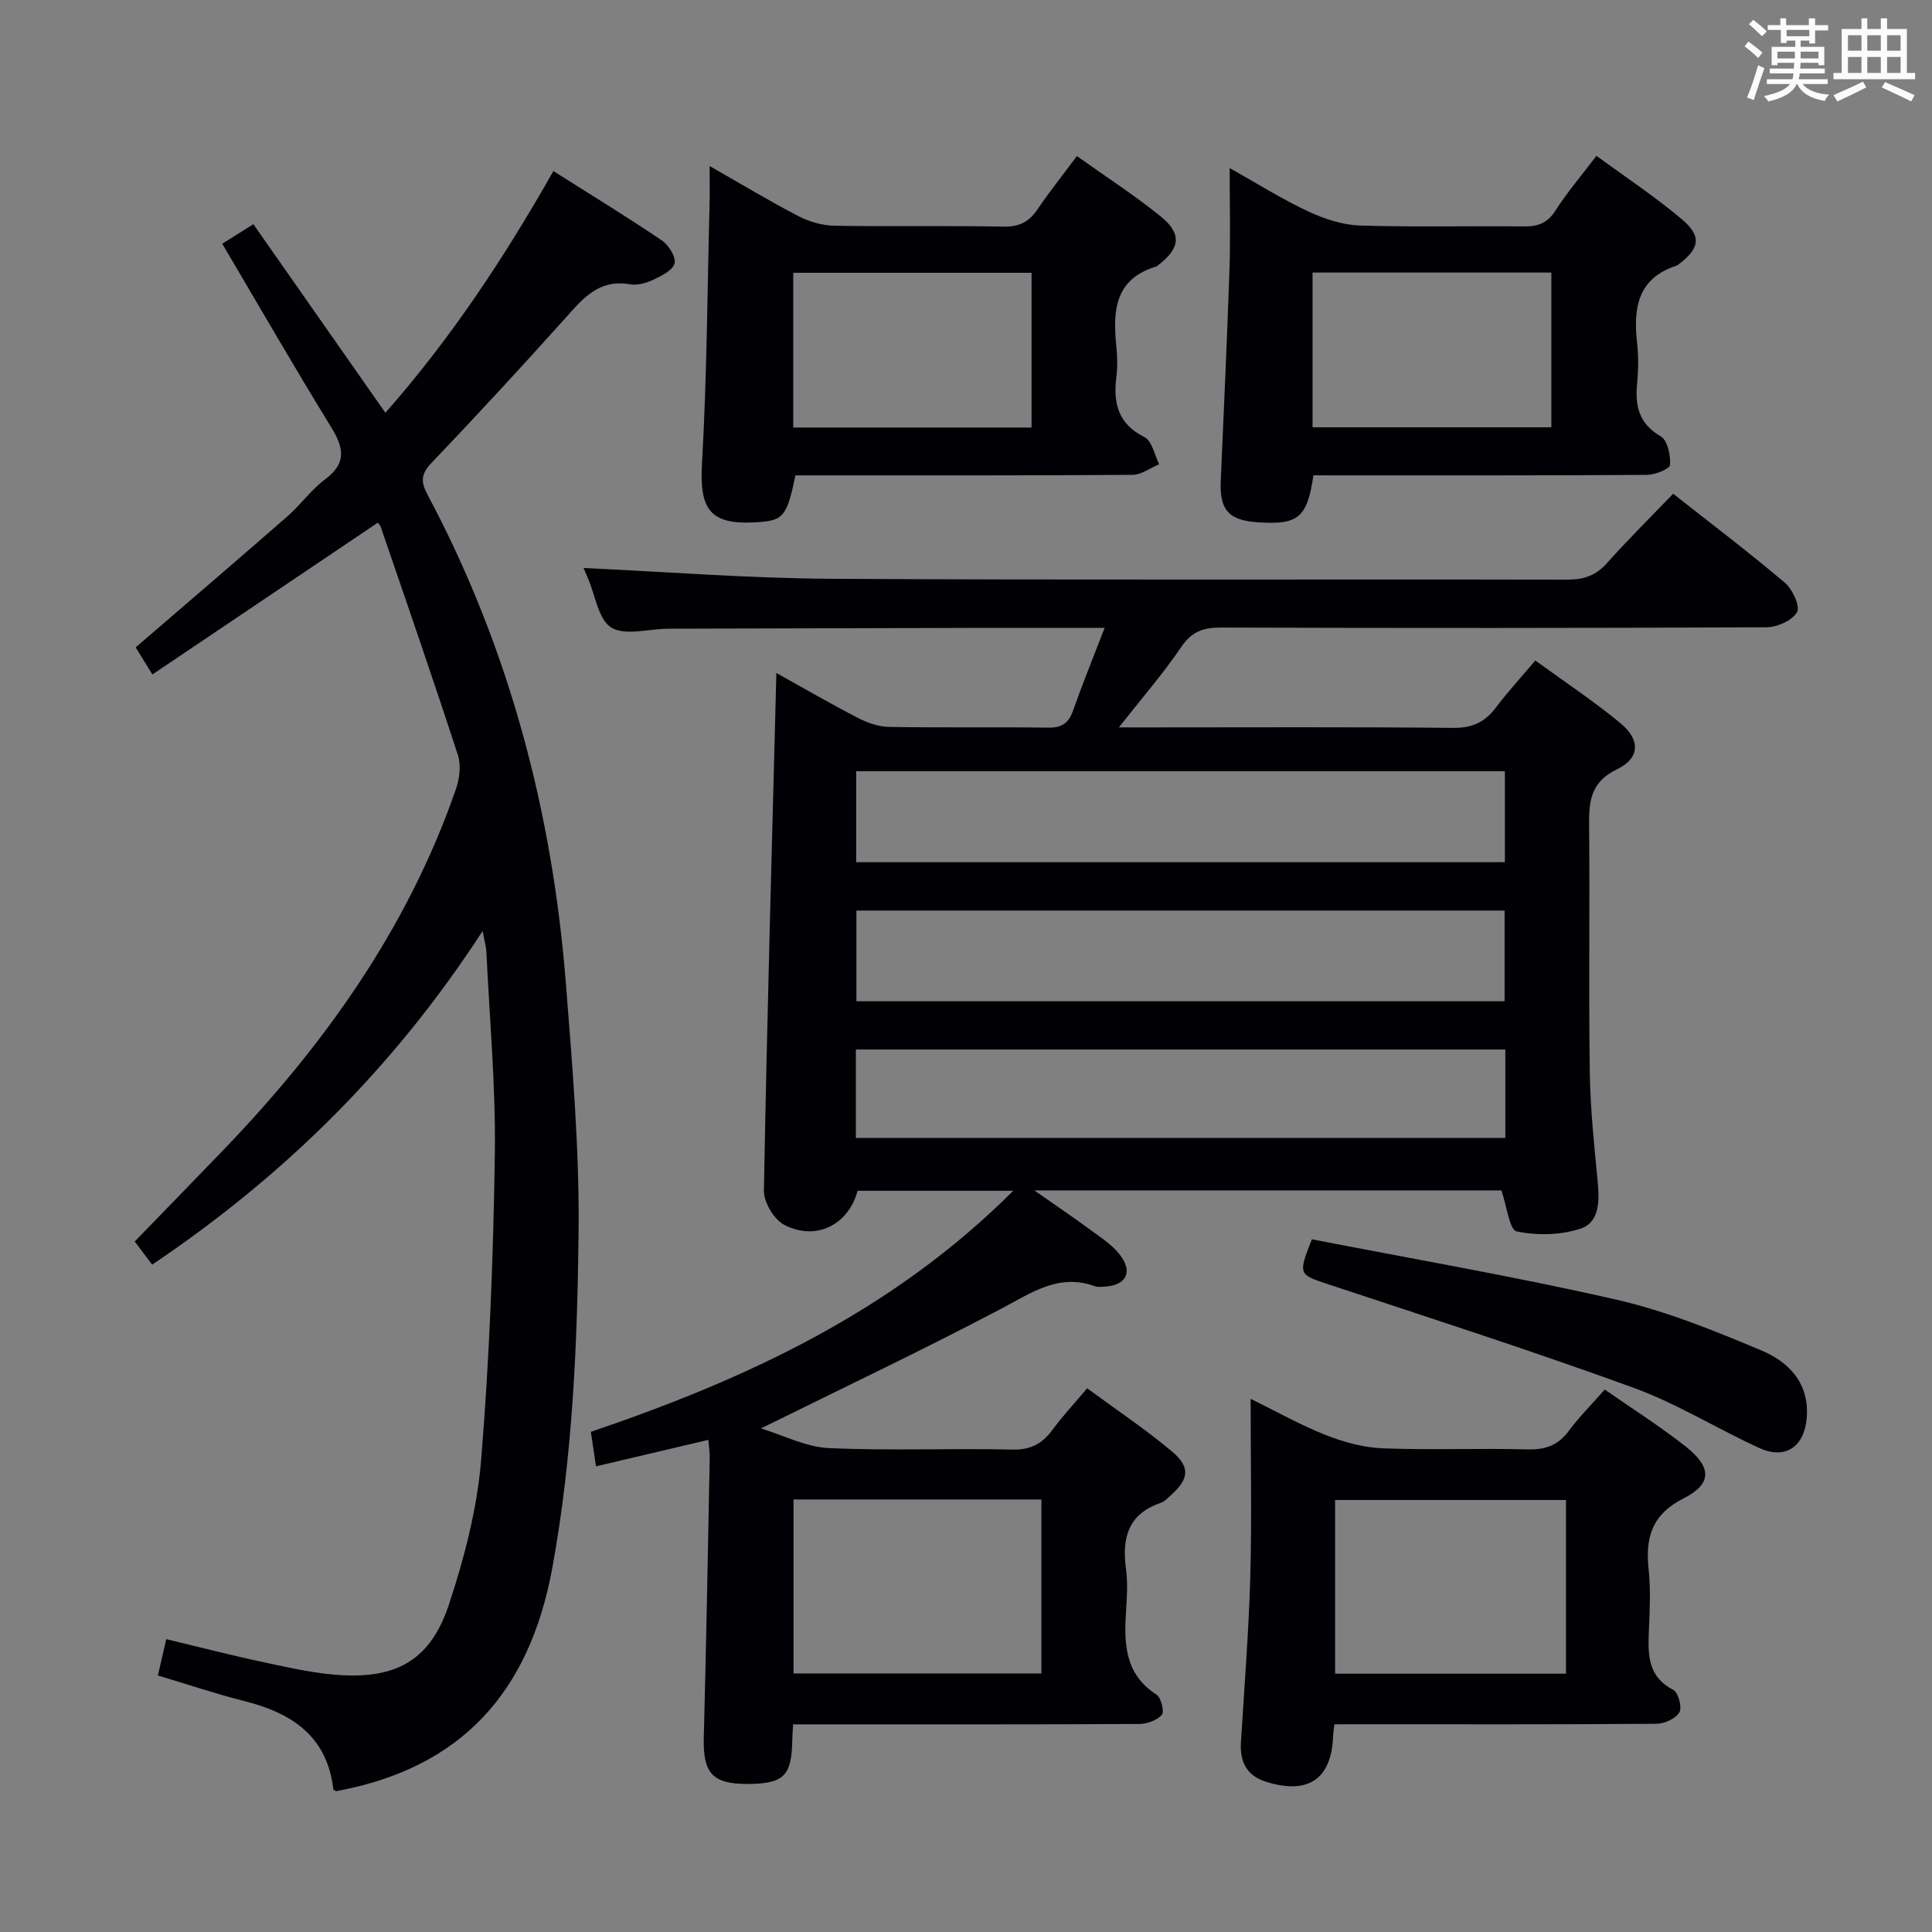 <svg enable-background="new 0 0 400 400" viewBox="0 0 400 400" xmlns="http://www.w3.org/2000/svg"><rect x="0" y="0" width="400" height="400" fill="#808080" stroke="none"/><g fill="#010105"><path d="m120.83 117.6c17.08.78 34.12 2.13 51.17 2.23 50.82.3 101.64.07 152.46.18 3.45.01 5.95-.84 8.26-3.44 4.31-4.83 8.92-9.39 13.69-14.35 8.1 6.39 15.79 12.2 23.13 18.43 1.58 1.34 3.21 4.88 2.52 6.08-.99 1.73-4.09 3.13-6.3 3.14-37.66.18-75.31.18-112.97.06-3.65-.01-6.06.81-8.23 4.03-3.7 5.47-8.08 10.49-12.91 16.64h6.24c20.99 0 41.99-.11 62.98.1 3.94.04 6.56-1.18 8.84-4.21 2.39-3.18 5.1-6.12 8.16-9.74 5.98 4.35 12.04 8.37 17.62 12.97 4.16 3.42 4.08 7.25-.7 9.55-5.77 2.79-5.83 7.03-5.78 12.19.16 16.83-.11 33.66.14 50.49.11 7.63.92 15.26 1.65 22.86.37 3.89.3 8.26-3.46 9.53-4.11 1.39-9.06 1.5-13.33.61-1.5-.31-2.03-5.23-3.16-8.49-31.3 0-63.2 0-96.7 0 4.6 3.22 8.16 5.63 11.62 8.18 2.12 1.56 4.45 3.05 6.04 5.08 2.83 3.62 1.4 6.39-3.09 6.66-.66.04-1.39.14-1.99-.07-7.49-2.73-13.09 1.3-19.33 4.59-16.15 8.51-32.66 16.34-49.85 24.84 4.63 1.41 9.29 3.85 14.05 4.07 12.64.58 25.32.01 37.98.31 3.83.09 6.2-1.22 8.33-4.1 2.06-2.8 4.45-5.36 7.17-8.59 6 4.42 12.06 8.45 17.58 13.1 3.88 3.27 3.48 5.74-.32 9.11-.62.55-1.24 1.25-1.98 1.5-6.78 2.28-8.11 7.27-7.24 13.67.38 2.78.22 5.67.03 8.49-.44 6.78-.41 13.25 6.3 17.56.95.61 1.65 3.54 1.09 4.18-1 1.14-3.06 1.88-4.68 1.89-21.99.12-43.99.08-65.98.08-1.79 0-3.59 0-5.67 0-.08 1.39-.17 2.34-.18 3.29-.11 7.37-1.77 9.01-9.19 9.05-7.34.04-9.32-2.24-9.13-9.6.51-19.3.85-38.61 1.23-57.92.02-1.14-.17-2.28-.28-3.72-7.77 1.83-15.33 3.61-23.27 5.48-.36-2.45-.69-4.67-1.06-7.14 32.08-10.91 62.34-24.82 87.45-49.91-11.48 0-21.85 0-32.23 0-1.88 7.03-8.57 10.48-15.18 7.05-2.12-1.1-4.25-4.67-4.21-7.08.64-35.61 1.65-71.21 2.58-107.18 5.32 2.96 10.98 6.25 16.77 9.25 1.99 1.03 4.33 1.88 6.52 1.92 10.99.19 21.99 0 32.99.15 2.78.04 4.2-.89 5.12-3.48 1.98-5.59 4.22-11.09 6.56-17.17-9.57 0-18.38-.02-27.19 0-20.49.04-40.99.11-61.48.16-.67 0-1.33.01-2 .02-3.9.05-8.67 1.48-11.47-.25-2.67-1.65-3.29-6.61-4.8-10.12-.47-1.05-.9-2.12-.93-2.21zm56.43 60.91h134.31c0-6.5 0-12.57 0-18.83-44.92 0-89.49 0-134.31 0zm134.25 28.79c0-6.72 0-12.79 0-18.78-45.01 0-89.58 0-134.2 0v18.78zm-134.31 28.31h134.46c0-6.31 0-12.23 0-18.32-44.94 0-89.6 0-134.46 0zm-12.91 74.84v36.02h51.32c0-12.23 0-24.11 0-36.02-17.29 0-34.19 0-51.32 0z"/><path d="m31.51 261.83c-1.26-1.67-2.34-3.1-3.62-4.79 6.15-6.35 12.17-12.52 18.15-18.73 21.01-21.8 38.32-46.02 48.34-74.89.76-2.18 1.1-4.98.42-7.1-5.13-15.76-10.56-31.43-15.93-47.11-.2-.58-.72-1.05-.67-.98-15.53 10.46-30.9 20.8-46.65 31.41-1.69-2.74-2.61-4.24-3.46-5.61 10.58-9.12 21.05-18.06 31.41-27.12 2.75-2.4 4.92-5.52 7.82-7.68 4.56-3.39 3.83-6.57 1.21-10.84-7.66-12.46-14.96-25.14-22.52-37.93 1.85-1.16 3.65-2.29 6.45-4.04 9.07 12.95 18.1 25.85 27.33 39.04 13.32-15.09 24.5-31.88 34.78-50.04 7.68 4.86 15.18 9.44 22.45 14.35 1.41.95 2.97 3.43 2.64 4.75-.36 1.44-2.71 2.6-4.42 3.41-1.46.69-3.31 1.19-4.85.93-6.55-1.14-9.87 3.14-13.59 7.28-9.01 10.04-18.16 19.95-27.47 29.71-2.15 2.25-2.25 3.87-.87 6.46 16.91 31.72 25.91 65.74 28.71 101.43 1.34 17.06 2.8 34.2 2.62 51.28-.25 23.23-1.22 46.44-5.42 69.49-4.7 25.74-18.69 41.53-44.76 46.33-.08-.05-.57-.2-.6-.4-1.28-10.98-8.57-15.77-18.38-18.24-5.92-1.49-11.72-3.45-17.94-5.31.58-2.52 1.08-4.71 1.73-7.52 7.05 1.68 13.88 3.46 20.77 4.91 5.19 1.1 10.43 2.29 15.7 2.56 11.57.59 18.34-3.43 22.05-14.63 3.21-9.69 5.85-19.87 6.68-30 1.72-21.03 2.52-42.16 2.83-63.27.2-13.95-1.09-27.91-1.75-41.87-.04-.95-.33-1.89-.77-4.33-18.37 28.3-41.04 50.65-68.42 69.09z"/><path d="m276.27 357c-.14 1.15-.23 1.64-.25 2.13-.25 9.17-5.08 12.57-14 9.73-3.9-1.24-5.35-4.14-5.1-8.12.7-11.44 1.62-22.87 1.94-34.32.33-11.97.07-23.96.07-36.81 5.52 2.71 10.39 5.47 15.55 7.5 3.74 1.47 7.85 2.6 11.83 2.75 9.98.38 19.98-.04 29.97.22 3.68.1 6.3-.84 8.51-3.82 2.16-2.91 4.76-5.5 7.46-8.57 5.73 4 11.47 7.62 16.77 11.81 5.36 4.24 5.51 7.68-.38 10.68-6.74 3.42-8.01 8.22-7.3 14.85.44 4.12.21 8.32.05 12.48-.19 4.91-.37 9.57 5.04 12.35 1.04.54 1.87 3.64 1.27 4.66-.76 1.3-3.07 2.35-4.72 2.37-20.31.16-40.63.1-60.94.1-1.83.01-3.63.01-5.77.01zm47.95-46.44c-16.23 0-32.09 0-47.8 0v35.96h47.8c0-12.19 0-24.06 0-35.96z"/><path d="m222.96 32.31c6.07 4.33 11.93 8.12 17.33 12.48 4.45 3.59 4.07 6.6-.48 10.09-.13.1-.26.24-.41.29-8.63 2.58-9.03 9.22-8.27 16.53.22 2.14.25 4.35-.01 6.49-.66 5.39.42 9.6 5.83 12.31 1.56.78 2.07 3.69 3.05 5.62-1.84.76-3.67 2.17-5.51 2.19-21.31.16-42.63.1-63.95.11-1.98 0-3.96 0-5.85 0-1.8 8.63-2.48 9.4-8.3 9.72-9.42.53-11.59-2.67-11.05-12.16 1.02-17.92 1.11-35.9 1.57-53.85.06-2.26.01-4.53.01-7.75 6.66 3.79 12.44 7.29 18.43 10.39 2.25 1.16 4.96 1.93 7.48 1.97 11.65.2 23.31-.05 34.97.18 3.24.06 5.25-.99 6.99-3.56 2.42-3.57 5.11-6.94 8.17-11.05zm-58.73 56.21h49.34c0-10.86 0-21.4 0-32.04-16.62 0-32.86 0-49.34 0z"/><path d="m271.93 98.41c-1.3 8.85-3.17 10.3-11.58 9.72-5.96-.4-7.87-2.57-7.61-8.54.63-14.6 1.32-29.21 1.81-43.81.22-6.63.04-13.26.04-20.98 5.92 3.32 10.92 6.48 16.24 8.96 3.32 1.55 7.1 2.81 10.72 2.93 11.31.37 22.64.05 33.95.19 2.95.04 4.91-.71 6.57-3.32 2.39-3.75 5.32-7.16 8.46-11.3 6.12 4.49 12.21 8.5 17.74 13.19 4.11 3.48 3.6 6.02-.69 9.25-.13.1-.26.23-.41.28-8.12 2.6-9.04 8.79-8.23 16.04.32 2.79.27 5.67 0 8.48-.44 4.63.42 8.23 4.9 10.84 1.4.82 2.07 3.93 1.92 5.91-.06.84-3.09 2.06-4.78 2.07-20.97.14-41.95.09-62.92.1-1.96-.01-3.93-.01-6.13-.01zm-.18-41.98v32.04h49.44c0-10.9 0-21.43 0-32.04-16.64 0-32.87 0-49.44 0z"/><path d="m271.61 256.58c21.18 4.13 42.26 7.74 63.08 12.51 10.27 2.35 20.22 6.41 29.98 10.5 5.65 2.37 9.95 6.74 9.4 13.91-.46 5.98-4.38 8.78-9.81 6.3-8.78-4-17.07-9.21-26.09-12.49-20.85-7.59-42-14.4-63.07-21.38-6.25-2.08-6.39-1.98-3.49-9.35z"/></g><path d="m361.2 9.6.8-1c.9.7 1.9 1.4 2.9 2.3l-.9 1.1c-1-1-2-1.8-2.8-2.4zm.5 10.6c.9-2.1 1.6-4.3 2.3-6.7.4.2.8.4 1.3.6-.7 2.1-1.5 4.3-2.2 6.6zm.4-15.2.9-.9c1 .8 2 1.6 2.8 2.4l-1 1c-.9-.9-1.8-1.7-2.7-2.5zm12.5-1.2h1.2v1.4h2.7v1.1h-2.7v2.7h-1.2v-.6h-1.8v1.3h4.9v3.8h-1.2v-.5h-3.7c0 .4-.1.9-.1 1.2h5.1v1h-5.2c0 .5-.1.9-.2 1.2h6v1h-5.2c1.1 1.3 2.9 2 5.5 2.2-.4.4-.7.8-.9 1.3-2.9-.5-4.8-1.6-5.7-3.5h-.1c-.8 1.7-2.7 2.9-5.9 3.6-.2-.4-.6-.8-.9-1.1 2.8-.6 4.6-1.4 5.4-2.5h-4.8v-1h5.3c.1-.3.2-.7.2-1.2h-4.9v-1h5c0-.4 0-.8.1-1.2h-3.5v.5h-1.2v-3.8h4.9v-1.3h-1.8v.5h-1.2v-2.7h-2.7v-1h2.6v-1.4h1.2v1.4h4.7v-1.4zm-6.6 8.3h3.6c0-.4 0-.9 0-1.4h-3.6zm1.9-4.6h4.7v-1.3h-4.7zm6.6 3.2h-3.7v1.4h3.7z" fill="#fafbfc"/><path d="m385.3 3.8h1.3v2.2h2.8v-2.2h1.3v2.2h4.1v9.1h1.7v1.3h-16.9v-1.3h1.7v-9.1h4.1v-2.2zm.4 13.1.7 1.2c-1.8.9-3.8 1.9-6 2.9-.2-.4-.5-.8-.8-1.3 2.3-1 4.3-1.9 6.1-2.8zm-3.1-6.4h2.8v-3.2h-2.8zm0 4.6h2.8v-3.3h-2.8zm4-4.6h2.8v-3.2h-2.8zm0 4.6h2.8v-3.3h-2.8zm3.7 1.9c2.1.9 4.1 1.8 6.1 2.7l-.7 1.3c-2.2-1.1-4.2-2-6.1-2.9zm3.2-9.7h-2.8v3.2h2.8zm-2.8 7.8h2.8v-3.3h-2.8z" fill="#fafbfc"/></svg>